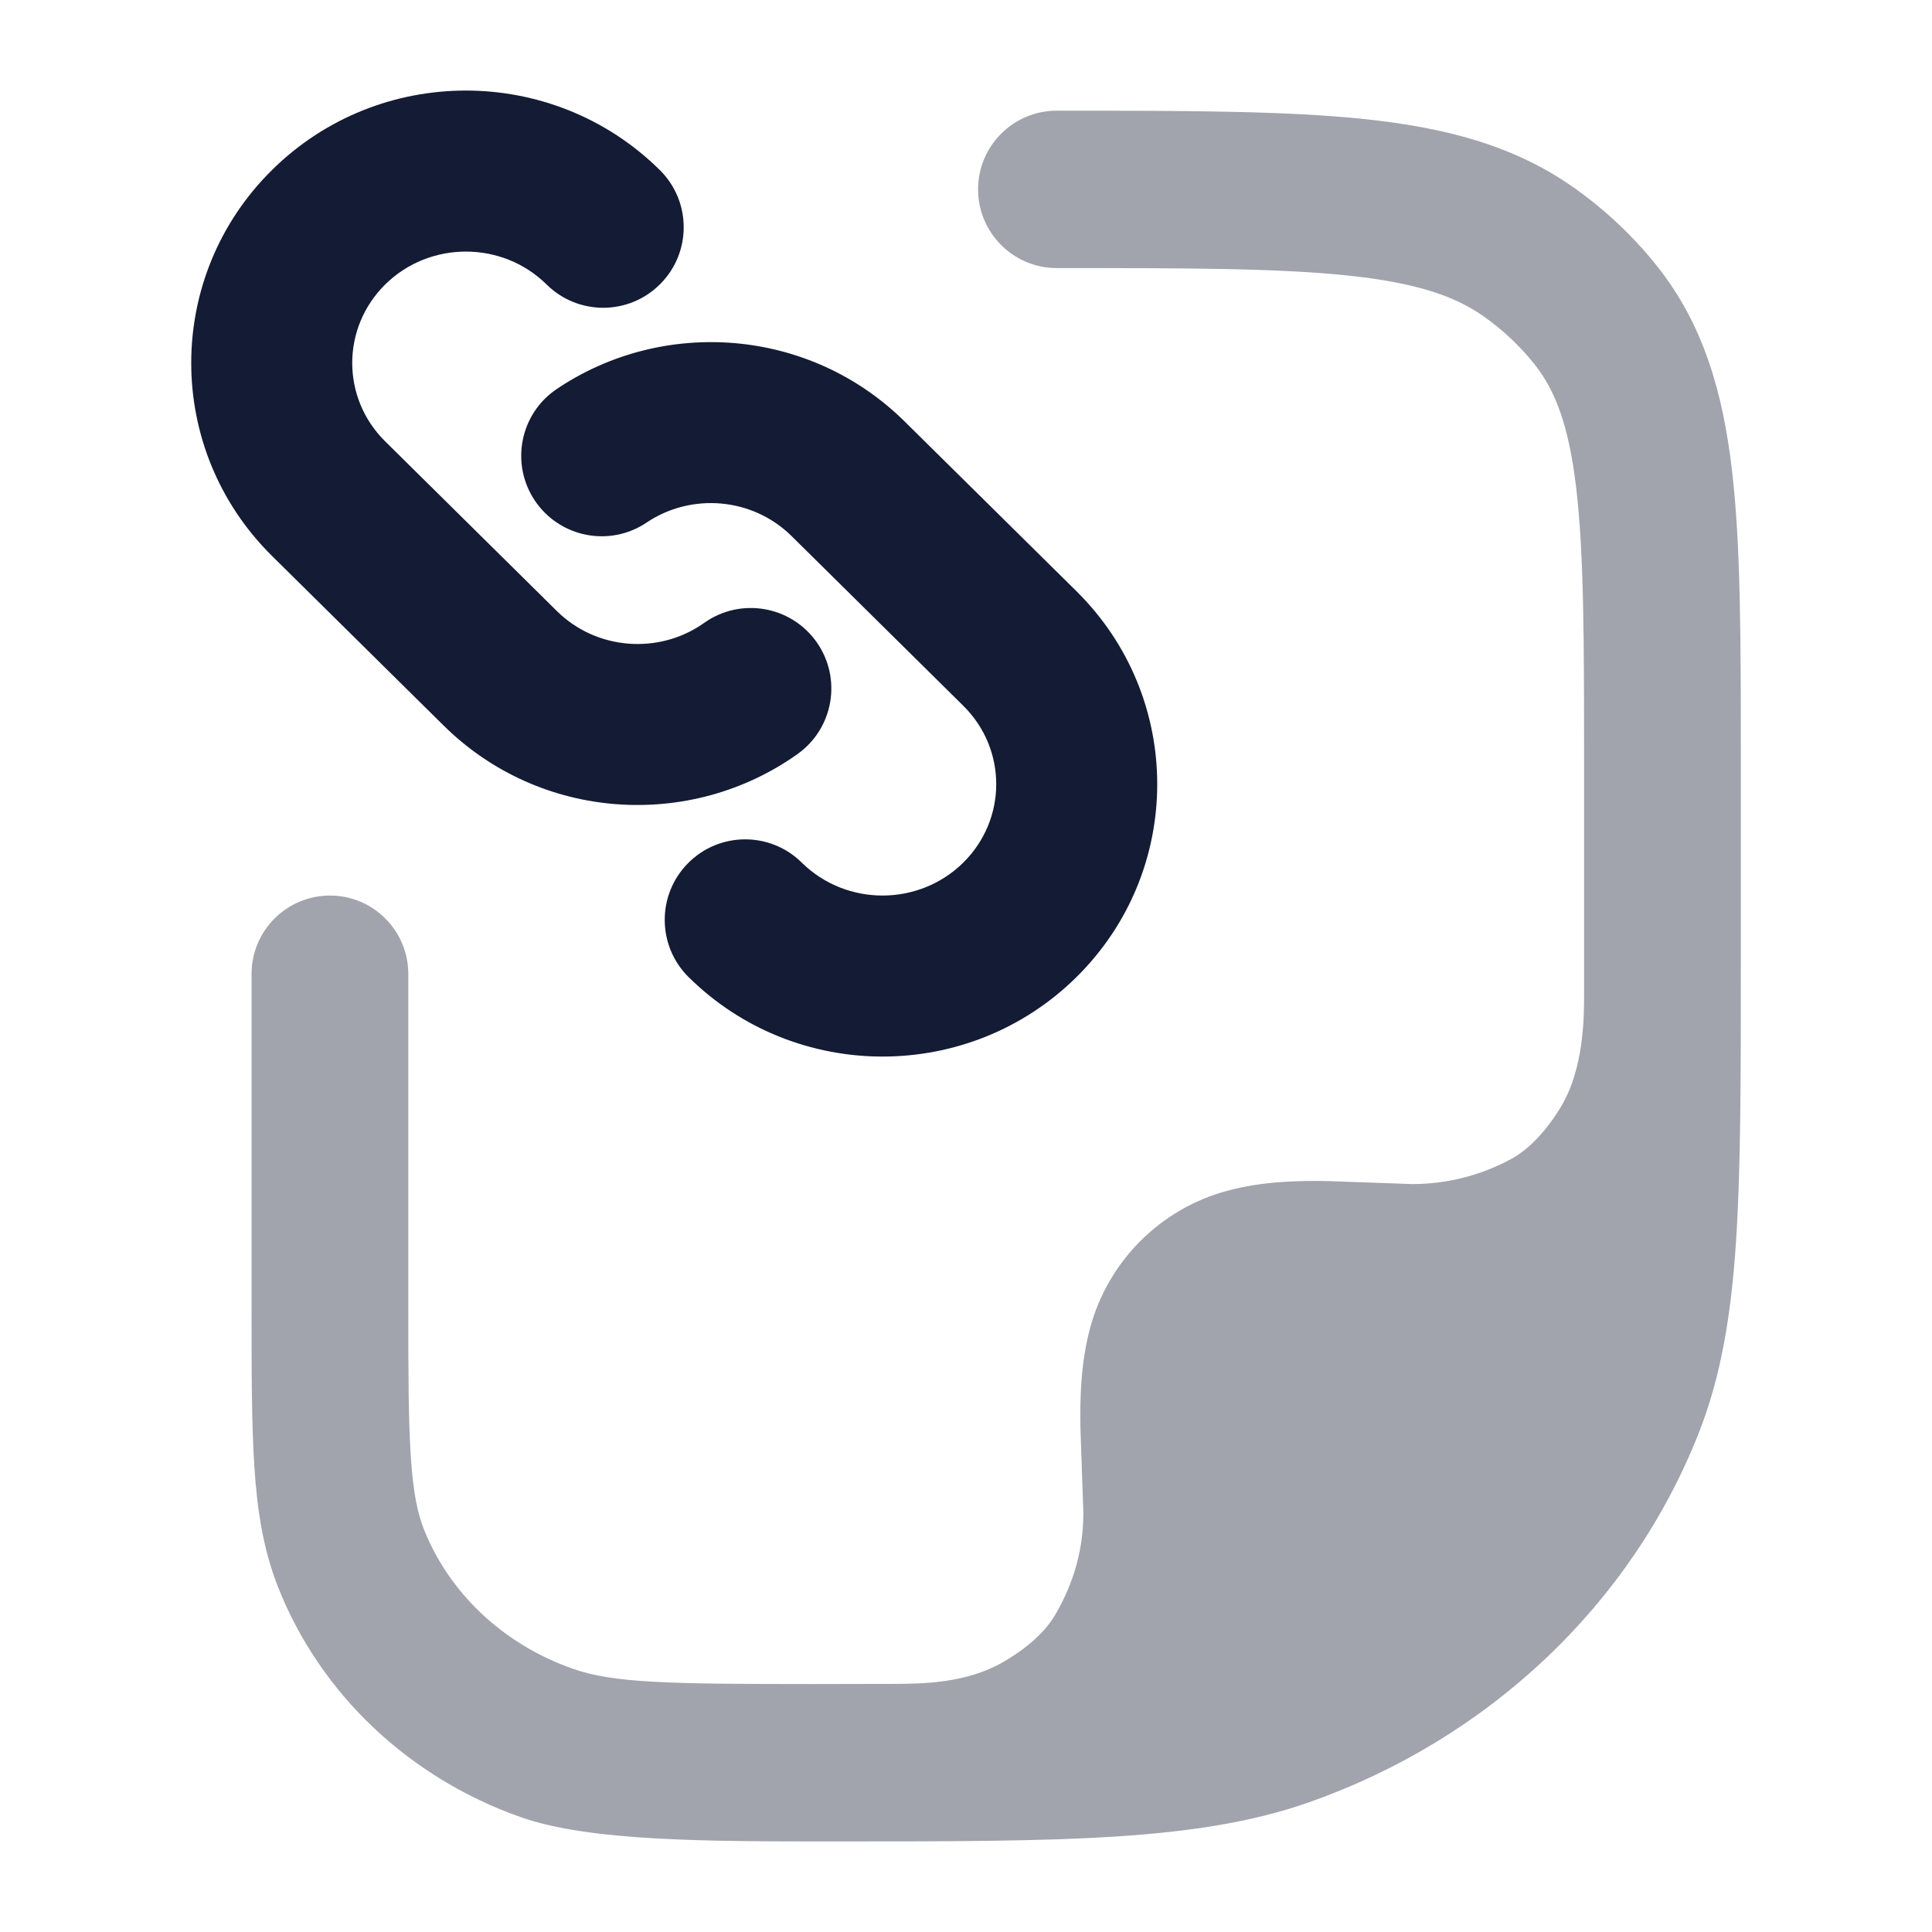 <svg width="24" height="24" viewBox="0 0 24 24" fill="none" xmlns="http://www.w3.org/2000/svg">
<path opacity="0.4" d="M16.938 1.478C15.956 1.375 14.668 1.375 13.127 1.375C12.588 1.375 12.15 1.813 12.15 2.352C12.15 2.892 12.588 3.33 13.127 3.33C14.736 3.33 15.867 3.331 16.737 3.422C17.59 3.511 18.074 3.678 18.432 3.931C18.674 4.102 18.886 4.303 19.064 4.527C19.319 4.85 19.489 5.282 19.581 6.069C19.676 6.879 19.678 7.936 19.678 9.46L19.678 12.36C19.678 12.627 19.677 13.265 19.397 13.738C19.224 14.029 19.003 14.272 18.775 14.396C18.409 14.595 17.988 14.709 17.542 14.709L16.501 14.672C16.121 14.664 15.678 14.676 15.25 14.791C14.416 15.014 13.764 15.666 13.541 16.5C13.426 16.928 13.414 17.371 13.422 17.751L13.458 18.792C13.458 19.259 13.334 19.667 13.117 20.045C12.99 20.266 12.769 20.468 12.464 20.645C12.002 20.914 11.449 20.916 11.111 20.918C10.773 20.919 10.416 20.92 10.118 20.92C8.284 20.92 7.617 20.907 7.113 20.729C6.241 20.422 5.575 19.78 5.265 18.995C5.187 18.798 5.132 18.54 5.103 18.092C5.073 17.635 5.072 17.052 5.072 16.212V12.099C5.072 11.561 4.636 11.125 4.099 11.125C3.561 11.125 3.125 11.561 3.125 12.099V16.245C3.125 17.044 3.125 17.692 3.16 18.22C3.195 18.765 3.271 19.25 3.454 19.715C3.983 21.054 5.092 22.088 6.468 22.573C7.327 22.876 8.799 22.875 10.354 22.875C13.194 22.875 14.88 22.875 16.263 22.388C18.483 21.606 20.256 19.944 21.1 17.808C21.381 17.096 21.506 16.331 21.566 15.414C21.625 14.513 21.625 13.401 21.625 11.982V9.399C21.625 7.951 21.625 6.778 21.515 5.841C21.401 4.867 21.158 4.029 20.588 3.31C20.293 2.938 19.944 2.609 19.554 2.333C18.809 1.806 17.948 1.583 16.938 1.478Z" fill="#141B34"/>
<path fill-rule="evenodd" clip-rule="evenodd" d="M3.379 2.112C4.71 0.796 6.864 0.796 8.196 2.112C8.589 2.5 8.593 3.133 8.204 3.526C7.816 3.919 7.183 3.923 6.79 3.534C6.238 2.989 5.337 2.989 4.785 3.534C4.239 4.074 4.239 4.944 4.785 5.483L6.917 7.59C7.413 8.081 8.193 8.132 8.747 7.738C9.197 7.418 9.821 7.523 10.142 7.973C10.462 8.423 10.357 9.047 9.907 9.367C8.575 10.315 6.711 10.199 5.511 9.013L3.379 6.906C2.041 5.583 2.041 3.434 3.379 2.112L3.379 2.112ZM6.917 4.832C8.242 3.94 10.061 4.072 11.239 5.237L13.372 7.344C14.71 8.667 14.71 10.816 13.372 12.138C12.04 13.454 9.886 13.454 8.554 12.138C8.162 11.75 8.158 11.117 8.546 10.724C8.934 10.331 9.567 10.327 9.96 10.716C10.513 11.261 11.413 11.261 11.966 10.716C12.512 10.176 12.512 9.306 11.966 8.767L9.834 6.66C9.347 6.178 8.586 6.119 8.033 6.491C7.575 6.8 6.954 6.678 6.645 6.22C6.337 5.762 6.458 5.14 6.917 4.832Z" fill="#141B34"/>
</svg>
